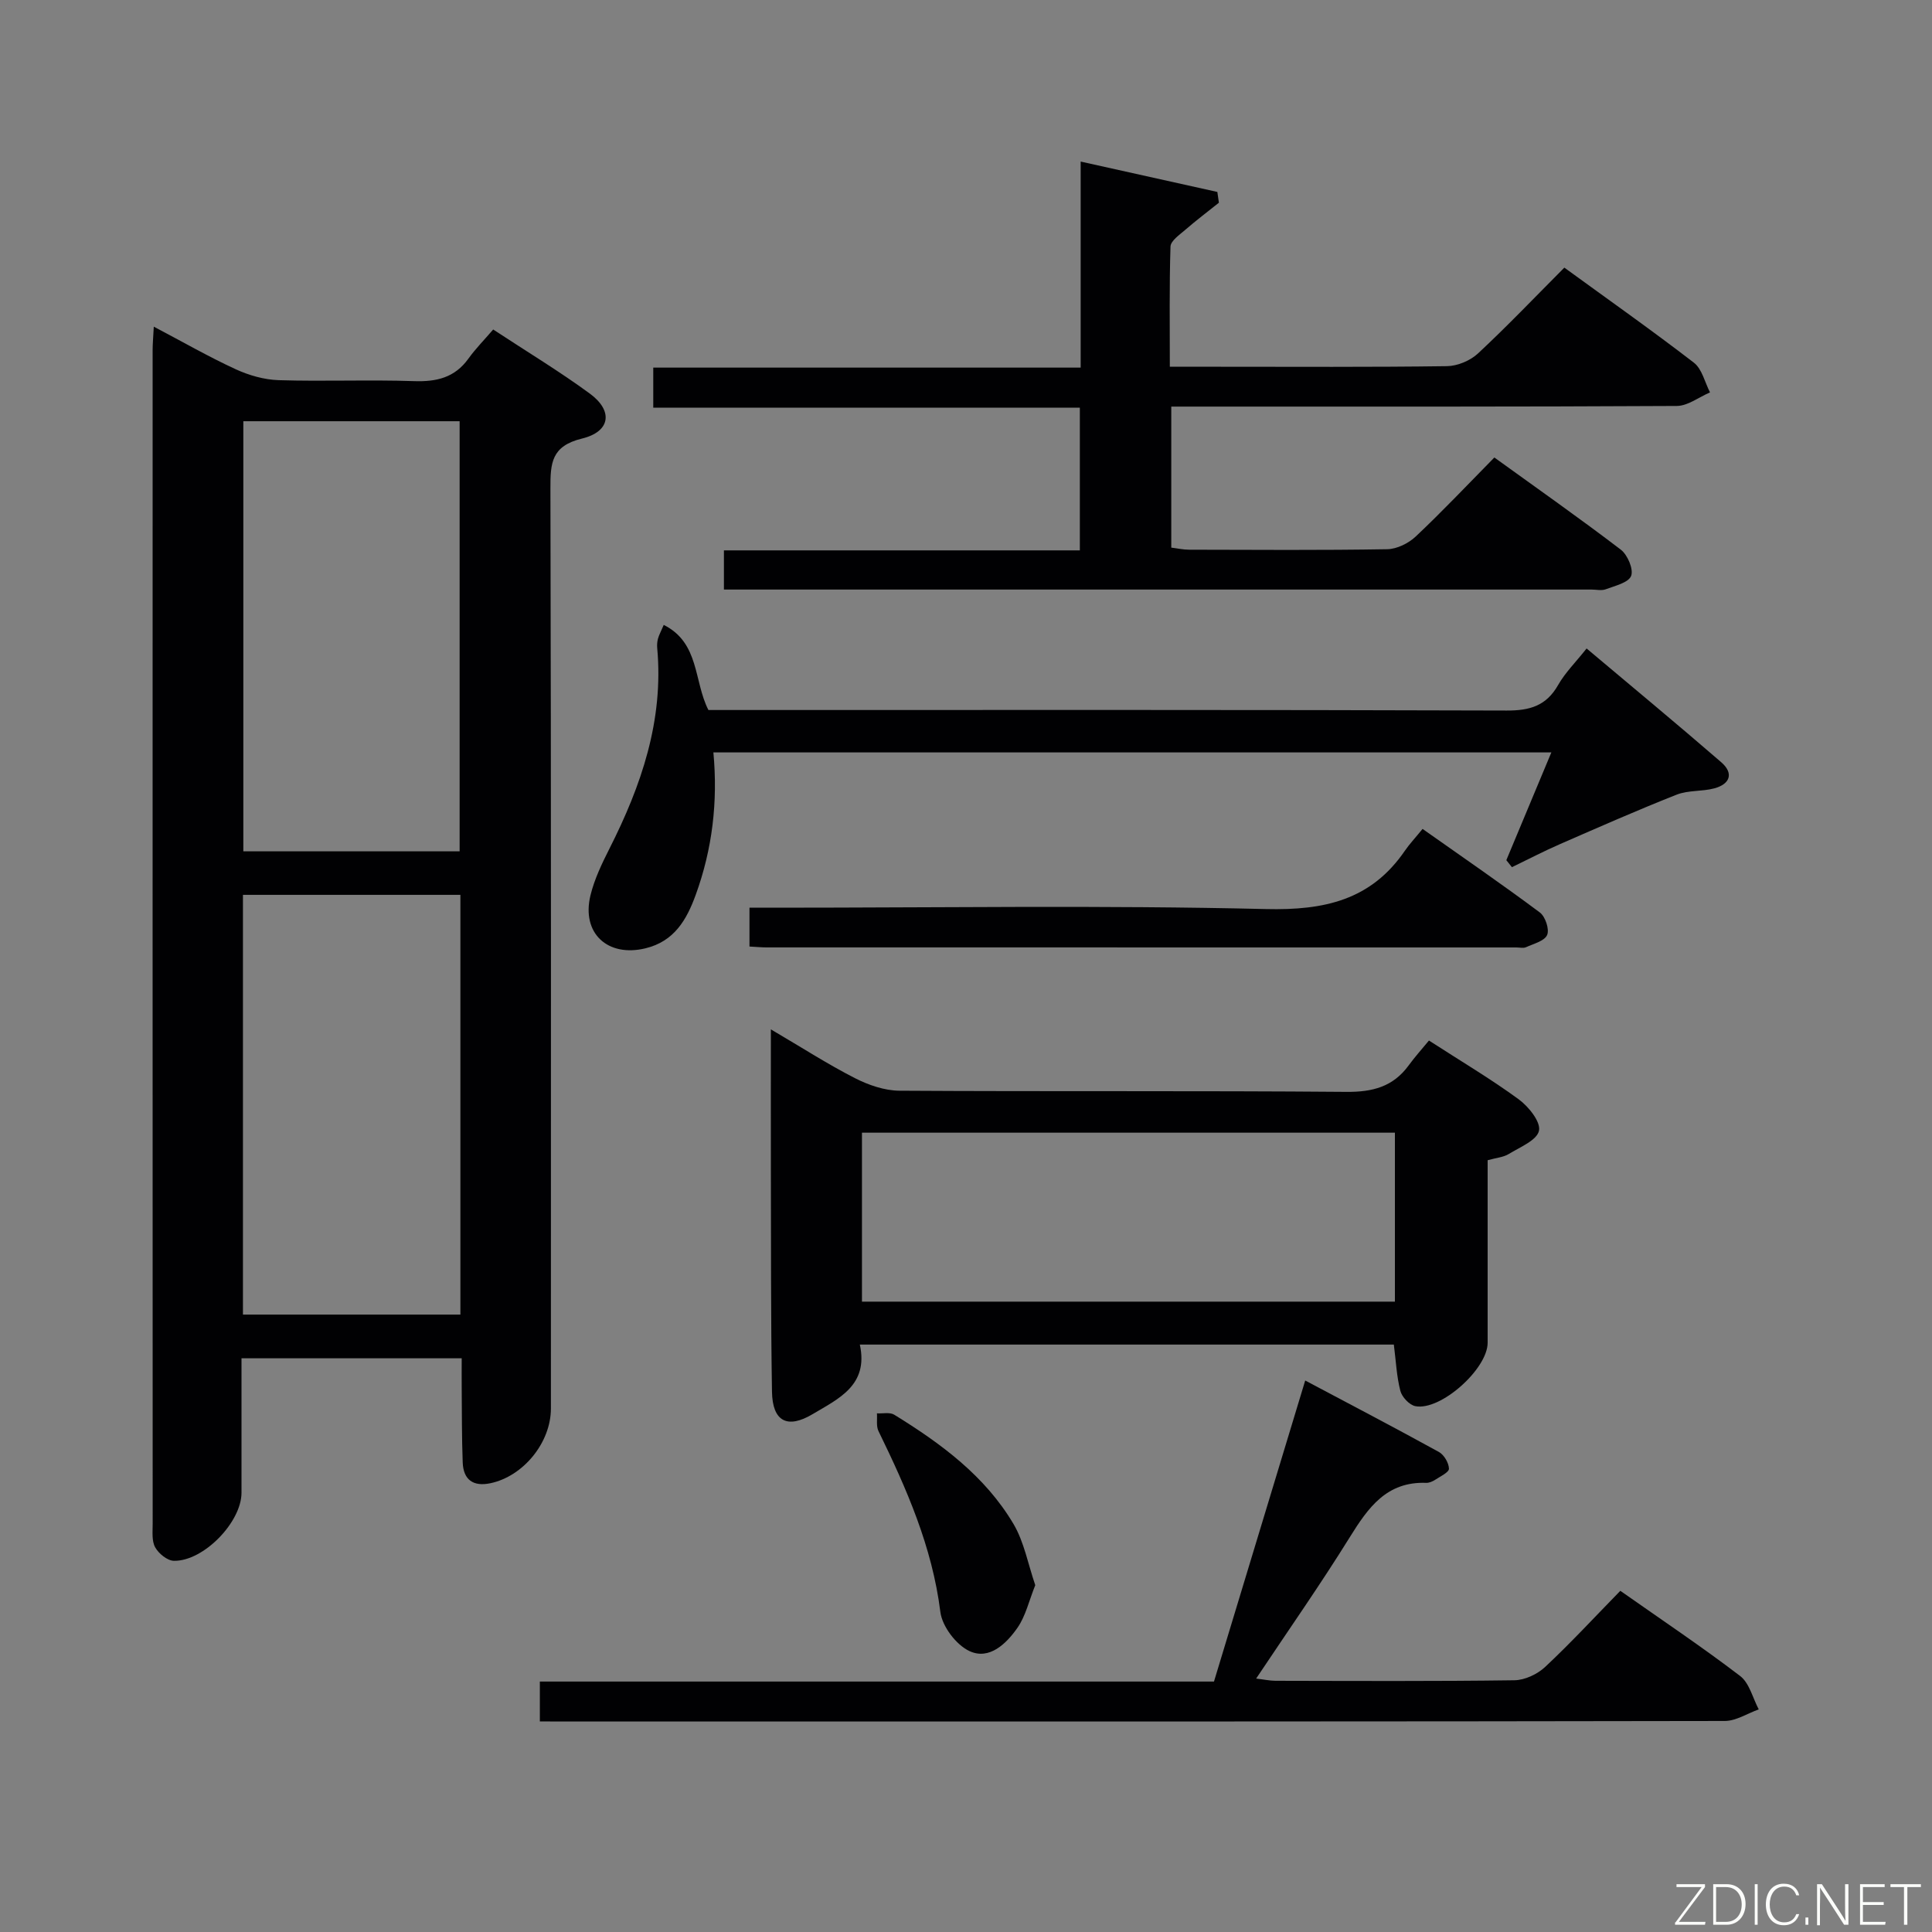 <svg enable-background="new 0 0 400 400" viewBox="0 0 400 400" xmlns="http://www.w3.org/2000/svg"><rect x="0" y="0" width="400" height="400" fill="#808080" stroke="none"/><path d="m95.59 281.22c-15.36 0-30.13 0-45.59 0v27.84c0 6.06-7.83 14.19-13.99 14.09-1.35-.02-3.16-1.49-3.88-2.79-.74-1.32-.52-3.24-.52-4.89-.02-81-.02-161.99-.01-242.99 0-1.32.13-2.64.24-4.85 5.94 3.12 11.32 6.22 16.94 8.81 2.76 1.27 5.93 2.18 8.94 2.27 9.32.29 18.67-.12 27.99.2 4.67.16 8.44-.72 11.27-4.66 1.45-2.02 3.22-3.81 5.13-6.03 7.1 4.67 13.77 8.69 20.02 13.28 4.85 3.56 4.29 7.86-1.64 9.3-6.32 1.54-6.55 5.05-6.53 10.32.16 63.5.1 126.99.1 190.49 0 7.04-5.68 14.04-12.54 15.48-3.55.74-5.58-.72-5.72-4.29-.2-5.16-.16-10.33-.21-15.49-.02-1.95 0-3.91 0-6.09zm-45.21-194.01v89.05h44.78c0-29.86 0-59.39 0-89.05-15.07 0-29.71 0-44.78 0zm44.94 98.06c-15.38 0-30.13 0-45.02 0v86.9h45.02c0-29.17 0-57.9 0-86.9z" fill="#010103"/><path d="m223.57 113.95c0-10.2 0-19.62 0-29.54-29.42 0-58.66 0-88.32 0 0-2.88 0-5.28 0-8.3h88.49c0-14.34 0-28.08 0-42.66 9.94 2.21 19.12 4.25 28.3 6.29.11.74.21 1.49.32 2.23-2.35 1.88-4.76 3.7-7.03 5.67-1.16 1-2.95 2.23-2.99 3.41-.26 8.11-.14 16.23-.14 24.88h9.9c15.83 0 31.66.1 47.48-.12 2.18-.03 4.82-1.14 6.42-2.63 6.07-5.65 11.79-11.66 17.88-17.77 9.19 6.69 18.15 13 26.82 19.68 1.69 1.3 2.26 4.06 3.34 6.15-2.29.98-4.58 2.79-6.87 2.81-32.82.18-65.64.13-98.47.13-1.96 0-3.92 0-6.2 0v29.2c1.19.14 2.45.43 3.71.43 13.66.03 27.33.13 40.98-.1 2.02-.03 4.43-1.22 5.93-2.64 5.45-5.13 10.6-10.59 16.27-16.35 8.86 6.4 17.65 12.57 26.18 19.08 1.4 1.07 2.67 4.06 2.14 5.43-.55 1.41-3.34 2.05-5.25 2.77-.87.33-1.98.06-2.98.06-57.98 0-115.96 0-173.94 0-1.79 0-3.59 0-5.66 0 0-2.9 0-5.29 0-8.11z" fill="#010103"/><path d="m308 240.21c0 12.82.01 25.31 0 37.8-.01 5.42-9.74 14.14-14.97 13.12-1.23-.24-2.77-1.89-3.1-3.16-.78-3-.91-6.17-1.35-9.59-36.64 0-73.36 0-110.56 0 1.85 8.44-4.44 11.22-9.77 14.4-5.27 3.14-8.32 1.49-8.42-4.65-.25-15.49-.19-30.99-.23-46.49-.02-9.14 0-18.27 0-28.52 6.34 3.72 11.72 7.19 17.39 10.09 2.81 1.44 6.15 2.59 9.25 2.61 30.83.19 61.66-.02 92.49.24 5.44.05 9.68-1.05 12.92-5.48 1.27-1.75 2.73-3.36 4.2-5.15 6.7 4.33 12.84 7.97 18.58 12.17 2.05 1.5 4.6 4.68 4.2 6.51-.43 1.98-3.95 3.4-6.27 4.82-1.09.67-2.53.77-4.36 1.28zm-19.2-5.7c-37.15 0-73.73 0-110.34 0v34.98h110.34c0-11.77 0-23.21 0-34.98z" fill="#010103"/><path d="m111.77 356.41c0-3.15 0-5.45 0-8.26h139.57c6.32-20.85 12.52-41.3 18.89-62.33 9.42 5 18.61 9.8 27.69 14.8 1.06.59 2.04 2.26 2.07 3.46.02.74-1.78 1.59-2.83 2.28-.54.35-1.25.67-1.87.65-8.2-.31-12.02 5.12-15.83 11.25-6.05 9.75-12.65 19.16-19.39 29.27 1.62.19 2.8.45 3.99.46 16.49.03 32.99.12 49.48-.11 2.17-.03 4.77-1.26 6.38-2.77 5.33-4.99 10.29-10.37 15.55-15.75 8.62 6.06 16.9 11.6 24.8 17.63 1.93 1.47 2.61 4.57 3.86 6.92-2.34.83-4.68 2.39-7.03 2.4-71.14.13-142.28.11-213.42.11-10.46-.01-20.92-.01-31.91-.01z" fill="#010103"/><path d="m311.87 178.09c3.04-7.27 6.07-14.53 9.32-22.31-58.1 0-115.63 0-173.49 0 .95 10.25-.22 20.04-3.66 29.49-1.87 5.14-4.42 9.62-10.41 11.07-7.82 1.89-13.29-3.11-11.38-10.97.81-3.33 2.35-6.54 3.91-9.63 6.62-13.07 11.27-26.58 9.91-41.55-.06-.65-.01-1.35.16-1.97.22-.78.62-1.51 1.19-2.84 7.44 3.72 6.19 11.64 9.25 17.62h5.78c53.16 0 106.32-.07 159.49.11 4.81.02 8.21-.98 10.66-5.3 1.46-2.56 3.64-4.71 5.89-7.55 9.42 7.93 18.73 15.64 27.86 23.54 2.65 2.29 1.86 4.54-1.42 5.42-2.53.68-5.39.36-7.78 1.3-8.14 3.21-16.16 6.75-24.18 10.25-3.37 1.47-6.63 3.17-9.94 4.77-.39-.48-.78-.97-1.16-1.45z" fill="#010103"/><path d="m155.17 195.97c0-2.84 0-5.12 0-8.04h5.48c33.82 0 67.65-.53 101.45.28 12.09.29 21.75-1.84 28.77-12.08.94-1.37 2.09-2.59 3.66-4.51 8.45 5.96 16.48 11.48 24.28 17.3 1.13.84 2.01 3.48 1.51 4.65-.53 1.25-2.8 1.82-4.38 2.54-.55.25-1.31.05-1.98.05-51.65 0-103.29 0-154.94-.01-1.15.02-2.29-.1-3.85-.18z" fill="#010103"/><path d="m214.34 328.19c-1.3 3.24-1.99 6.39-3.69 8.83-2.3 3.3-5.83 6.73-9.93 4.82-2.75-1.28-5.66-5.11-6.03-8.11-1.68-13.45-6.98-25.49-12.81-37.44-.5-1.03-.23-2.44-.32-3.67 1.21.07 2.67-.28 3.58.28 9.68 5.96 18.82 12.69 24.71 22.65 2.19 3.73 2.99 8.27 4.49 12.64z" fill="#010103"/><g fill="#fbfcfa"><path d="m346.9 398 5.4-7.3h-5.2v-.6h5.9v.6l-5.4 7.2h5.5l-.1.6h-6.2v-.5z"/><path d="m354.7 390.1h2.8c2.3 0 3.9 1.6 3.9 4.1s-1.6 4.3-3.9 4.3h-2.8zm.6 7.8h2c2.2 0 3.3-1.6 3.3-3.6 0-1.8-1-3.6-3.3-3.6h-2z"/><path d="m363.9 390.1v8.4h-.6v-8.4h1.6z"/><path d="m372.5 396.3c-.4 1.3-1.4 2.3-3.2 2.3-2.4 0-3.7-1.9-3.7-4.3 0-2.3 1.2-4.3 3.7-4.3 1.8 0 2.9 1 3.2 2.4h-.6c-.4-1.1-1.1-1.8-2.5-1.8-2.1 0-3 1.9-3 3.7s.9 3.7 3 3.7c1.4 0 2.1-.7 2.5-1.7z"/><path d="m373.8 398.5v-1.5h.6v1.5z"/><path d="m376.2 398.5v-8.4h1c1.3 2 4.4 6.7 4.9 7.6-.1-1.2-.1-2.4-.1-3.8v-3.8h.7v8.4h-.9c-1.2-1.9-4.4-6.8-5-7.7.1 1.1 0 2.3 0 3.9v3.9h-.6z"/><path d="m390 394.4h-4.3v3.5h4.7l-.1.6h-5.2v-8.4h5.1v.6h-4.5v3.1h4.3z"/><path d="m394.2 390.7h-2.8v-.6h6.3v.6h-2.8v7.8h-.7z"/></g></svg>